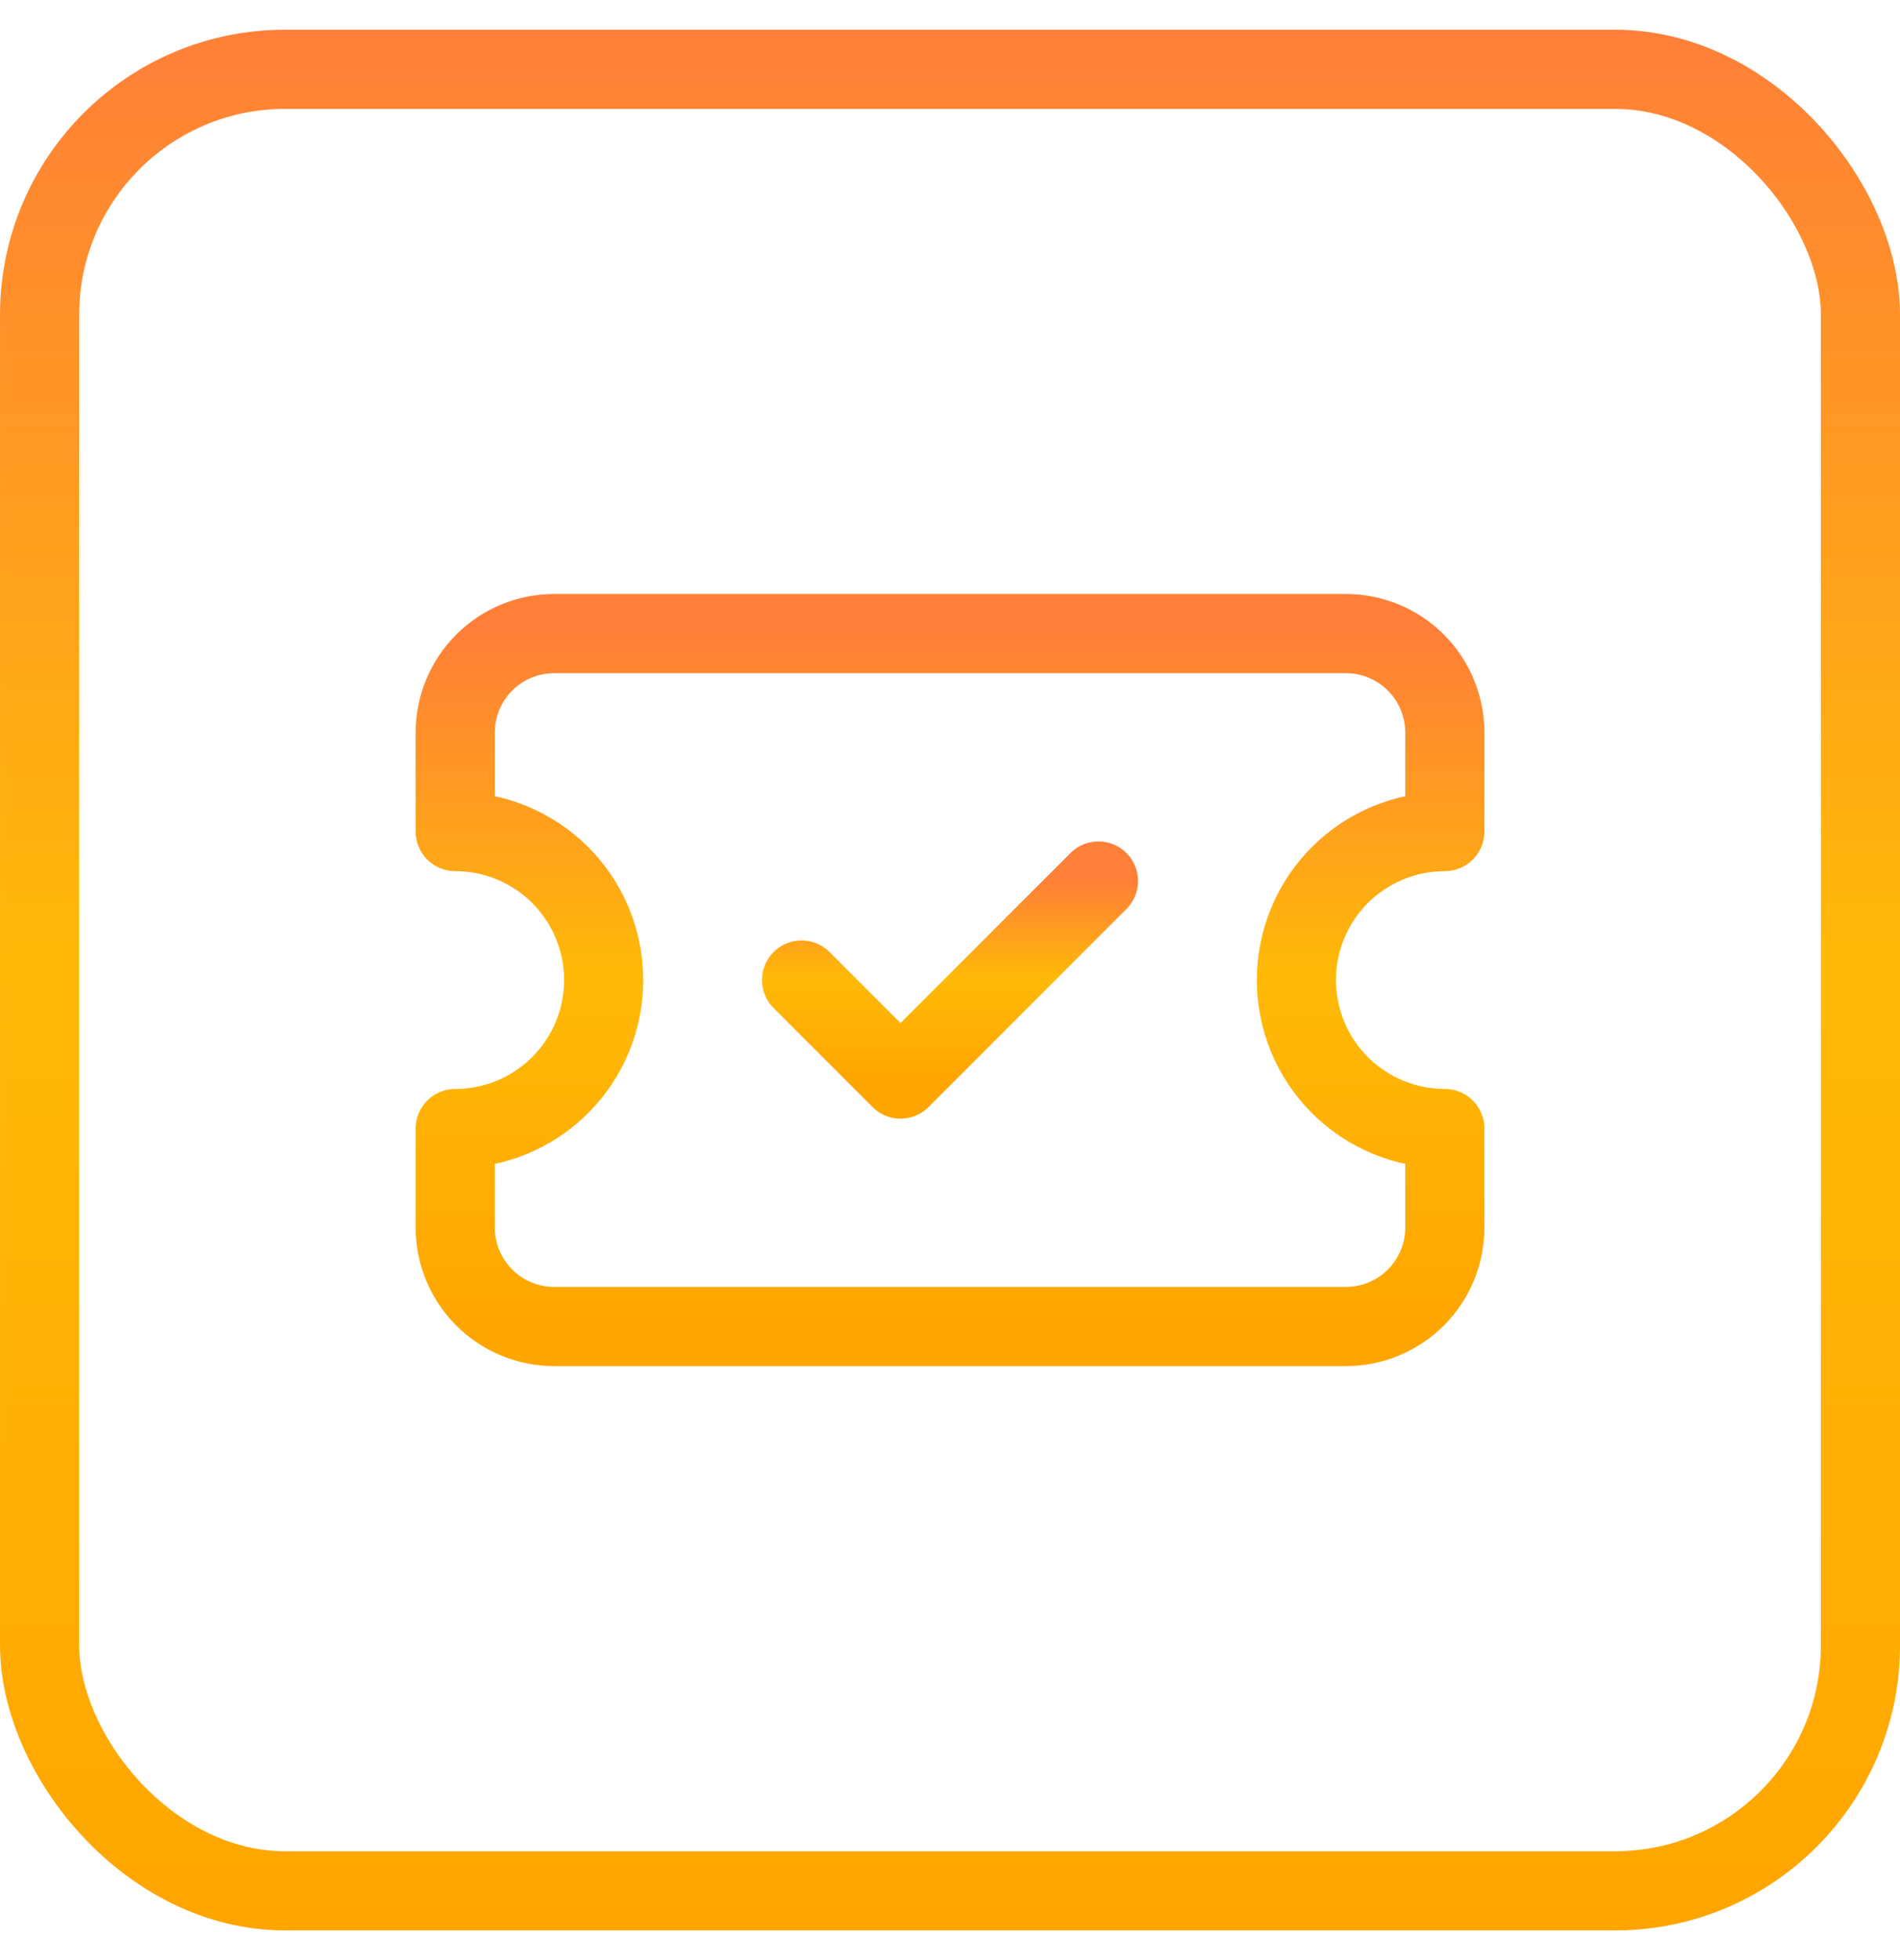 <svg width="32" height="33" viewBox="0 0 32 33" fill="none" xmlns="http://www.w3.org/2000/svg">
<rect x="0.667" y="1.167" width="30.667" height="30.667" rx="4.133" stroke="url(#paint0_linear_4975_13803)" stroke-width="1.333"/>
<path d="M7.667 14C8.33 14 8.966 14.264 9.435 14.732C9.904 15.201 10.167 15.837 10.167 16.5C10.167 17.163 9.904 17.799 9.435 18.268C8.966 18.737 8.33 19 7.667 19V20.667C7.667 21.109 7.843 21.533 8.155 21.845C8.468 22.158 8.892 22.333 9.334 22.333H22.667C23.109 22.333 23.533 22.158 23.846 21.845C24.158 21.533 24.334 21.109 24.334 20.667V19C23.671 19 23.035 18.737 22.566 18.268C22.097 17.799 21.834 17.163 21.834 16.5C21.834 15.837 22.097 15.201 22.566 14.732C23.035 14.264 23.671 14 24.334 14V12.333C24.334 11.891 24.158 11.467 23.846 11.155C23.533 10.842 23.109 10.667 22.667 10.667H9.334C8.892 10.667 8.468 10.842 8.155 11.155C7.843 11.467 7.667 11.891 7.667 12.333V14Z" stroke="url(#paint1_linear_4975_13803)" stroke-width="1.333" stroke-linecap="round" stroke-linejoin="round"/>
<path d="M13.5 16.5L15.167 18.167L18.5 14.833" stroke="url(#paint2_linear_4975_13803)" stroke-width="1.333" stroke-linecap="round" stroke-linejoin="round"/>
<defs>
<linearGradient id="paint0_linear_4975_13803" x1="16" y1="0.5" x2="16" y2="32.5" gradientUnits="userSpaceOnUse">
<stop stop-color="#FF7F38"/>
<stop offset="0.49" stop-color="#FFBA08"/>
<stop offset="1" stop-color="#FFA500"/>
</linearGradient>
<linearGradient id="paint1_linear_4975_13803" x1="16" y1="10.667" x2="16" y2="22.333" gradientUnits="userSpaceOnUse">
<stop stop-color="#FF7F38"/>
<stop offset="0.49" stop-color="#FFBA08"/>
<stop offset="1" stop-color="#FFA500"/>
</linearGradient>
<linearGradient id="paint2_linear_4975_13803" x1="16" y1="14.833" x2="16" y2="18.167" gradientUnits="userSpaceOnUse">
<stop stop-color="#FF7F38"/>
<stop offset="0.49" stop-color="#FFBA08"/>
<stop offset="1" stop-color="#FFA500"/>
</linearGradient>
</defs>
</svg>
